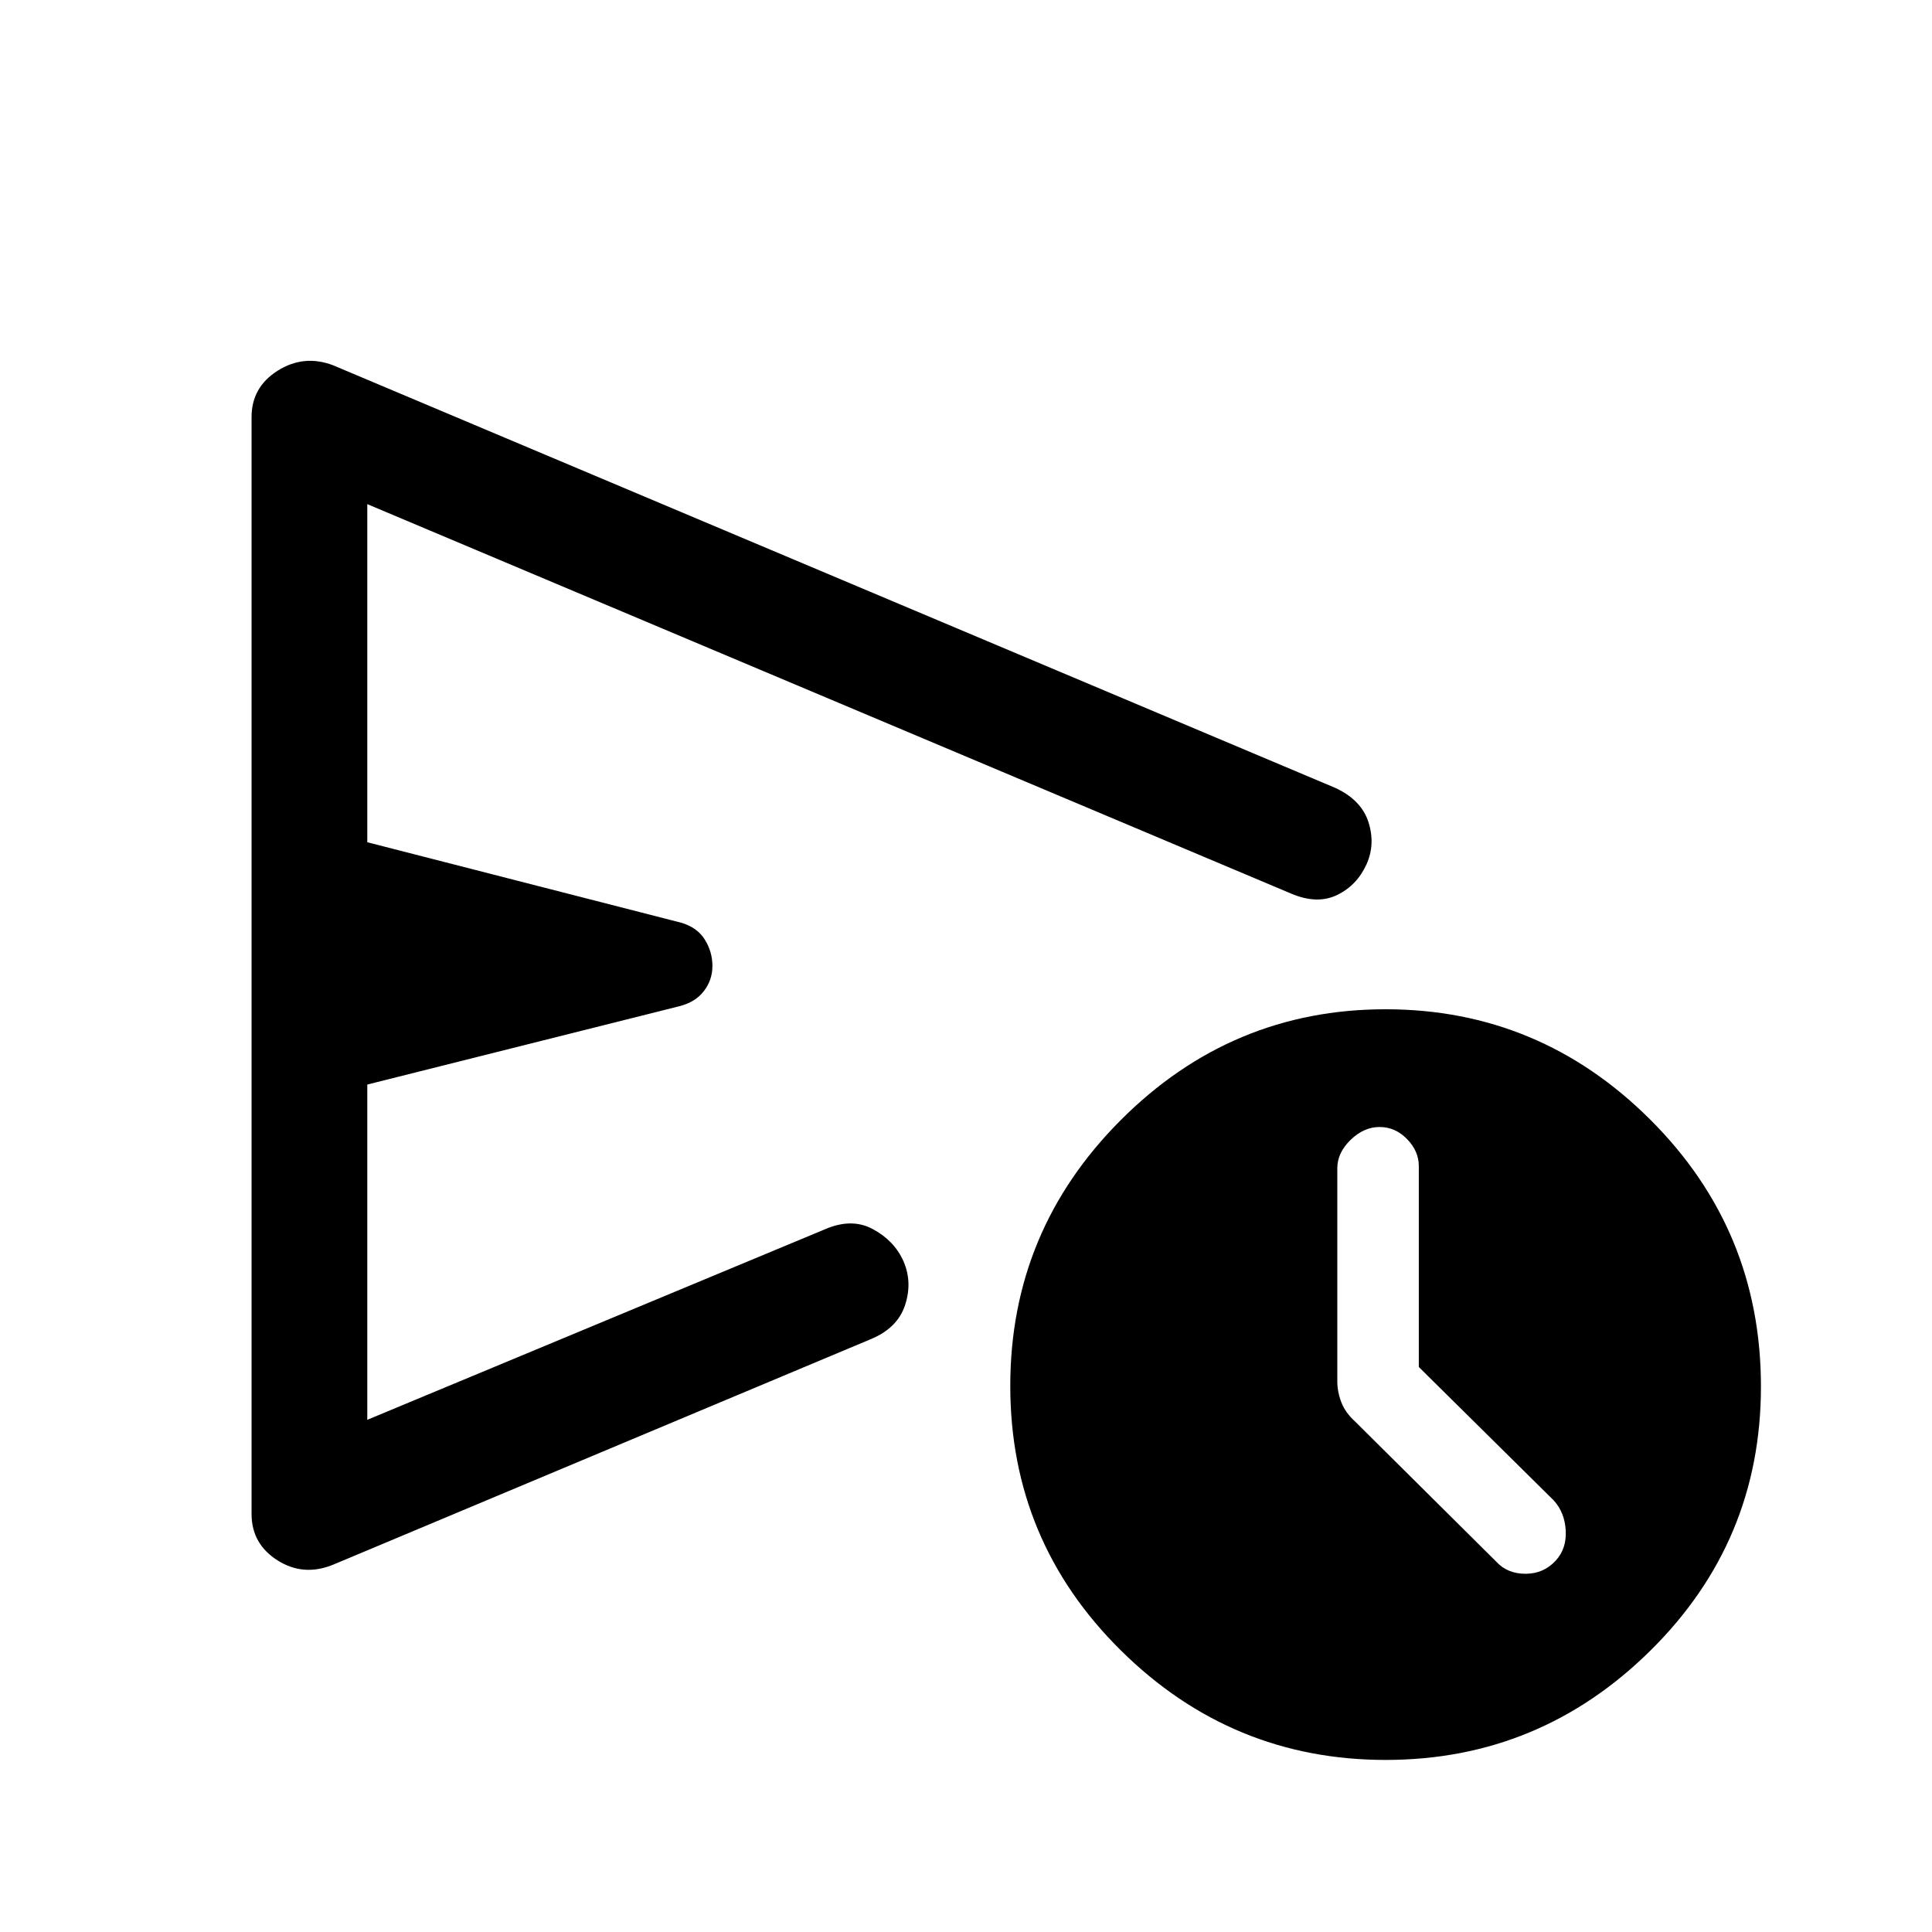 <svg xmlns="http://www.w3.org/2000/svg" height="48" viewBox="0 -960 960 960" width="48"><path d="M125-207.75v-545q0-14.88 13-23.07 13-8.18 27.5-2.68l498 210q12.94 5.99 16.47 16.99 3.53 11.01-.97 21.01-4.76 10.47-14.63 15.23-9.87 4.77-22.74-.68L182.5-709.5v168l156 40q8 2.37 11.75 8.43Q354-487 354-480.03q0 6.97-4.25 12.5T337.5-460l-155 38.91v166.59l227-94.5q13.5-6 24.14-.3t15.21 15.81q4.65 10.49.87 22-3.78 11.5-17.22 16.99l-267 112q-14.75 6-27.62-2.18Q125-192.85 125-207.75ZM688.53-85.5Q612-85.5 557-139.87q-55-54.36-55-131.5 0-77.13 54.97-132.13 54.96-55 131.5-55 76.53 0 131.53 54.83 55 54.84 55 132.64 0 76.96-54.97 131.25-54.96 54.28-131.5 54.28ZM705-280.75v-99.85q0-7.4-5.85-13.4t-13.65-6q-7.8 0-14.4 6.4-6.6 6.4-6.6 14.1v105.96q0 5.08 2 10.31t7 9.73l70 69.5q5.5 6 14.5 6t15-6.5q5.5-6 5-15t-6-15l-67-66.25ZM386-482.5Z"/></svg>